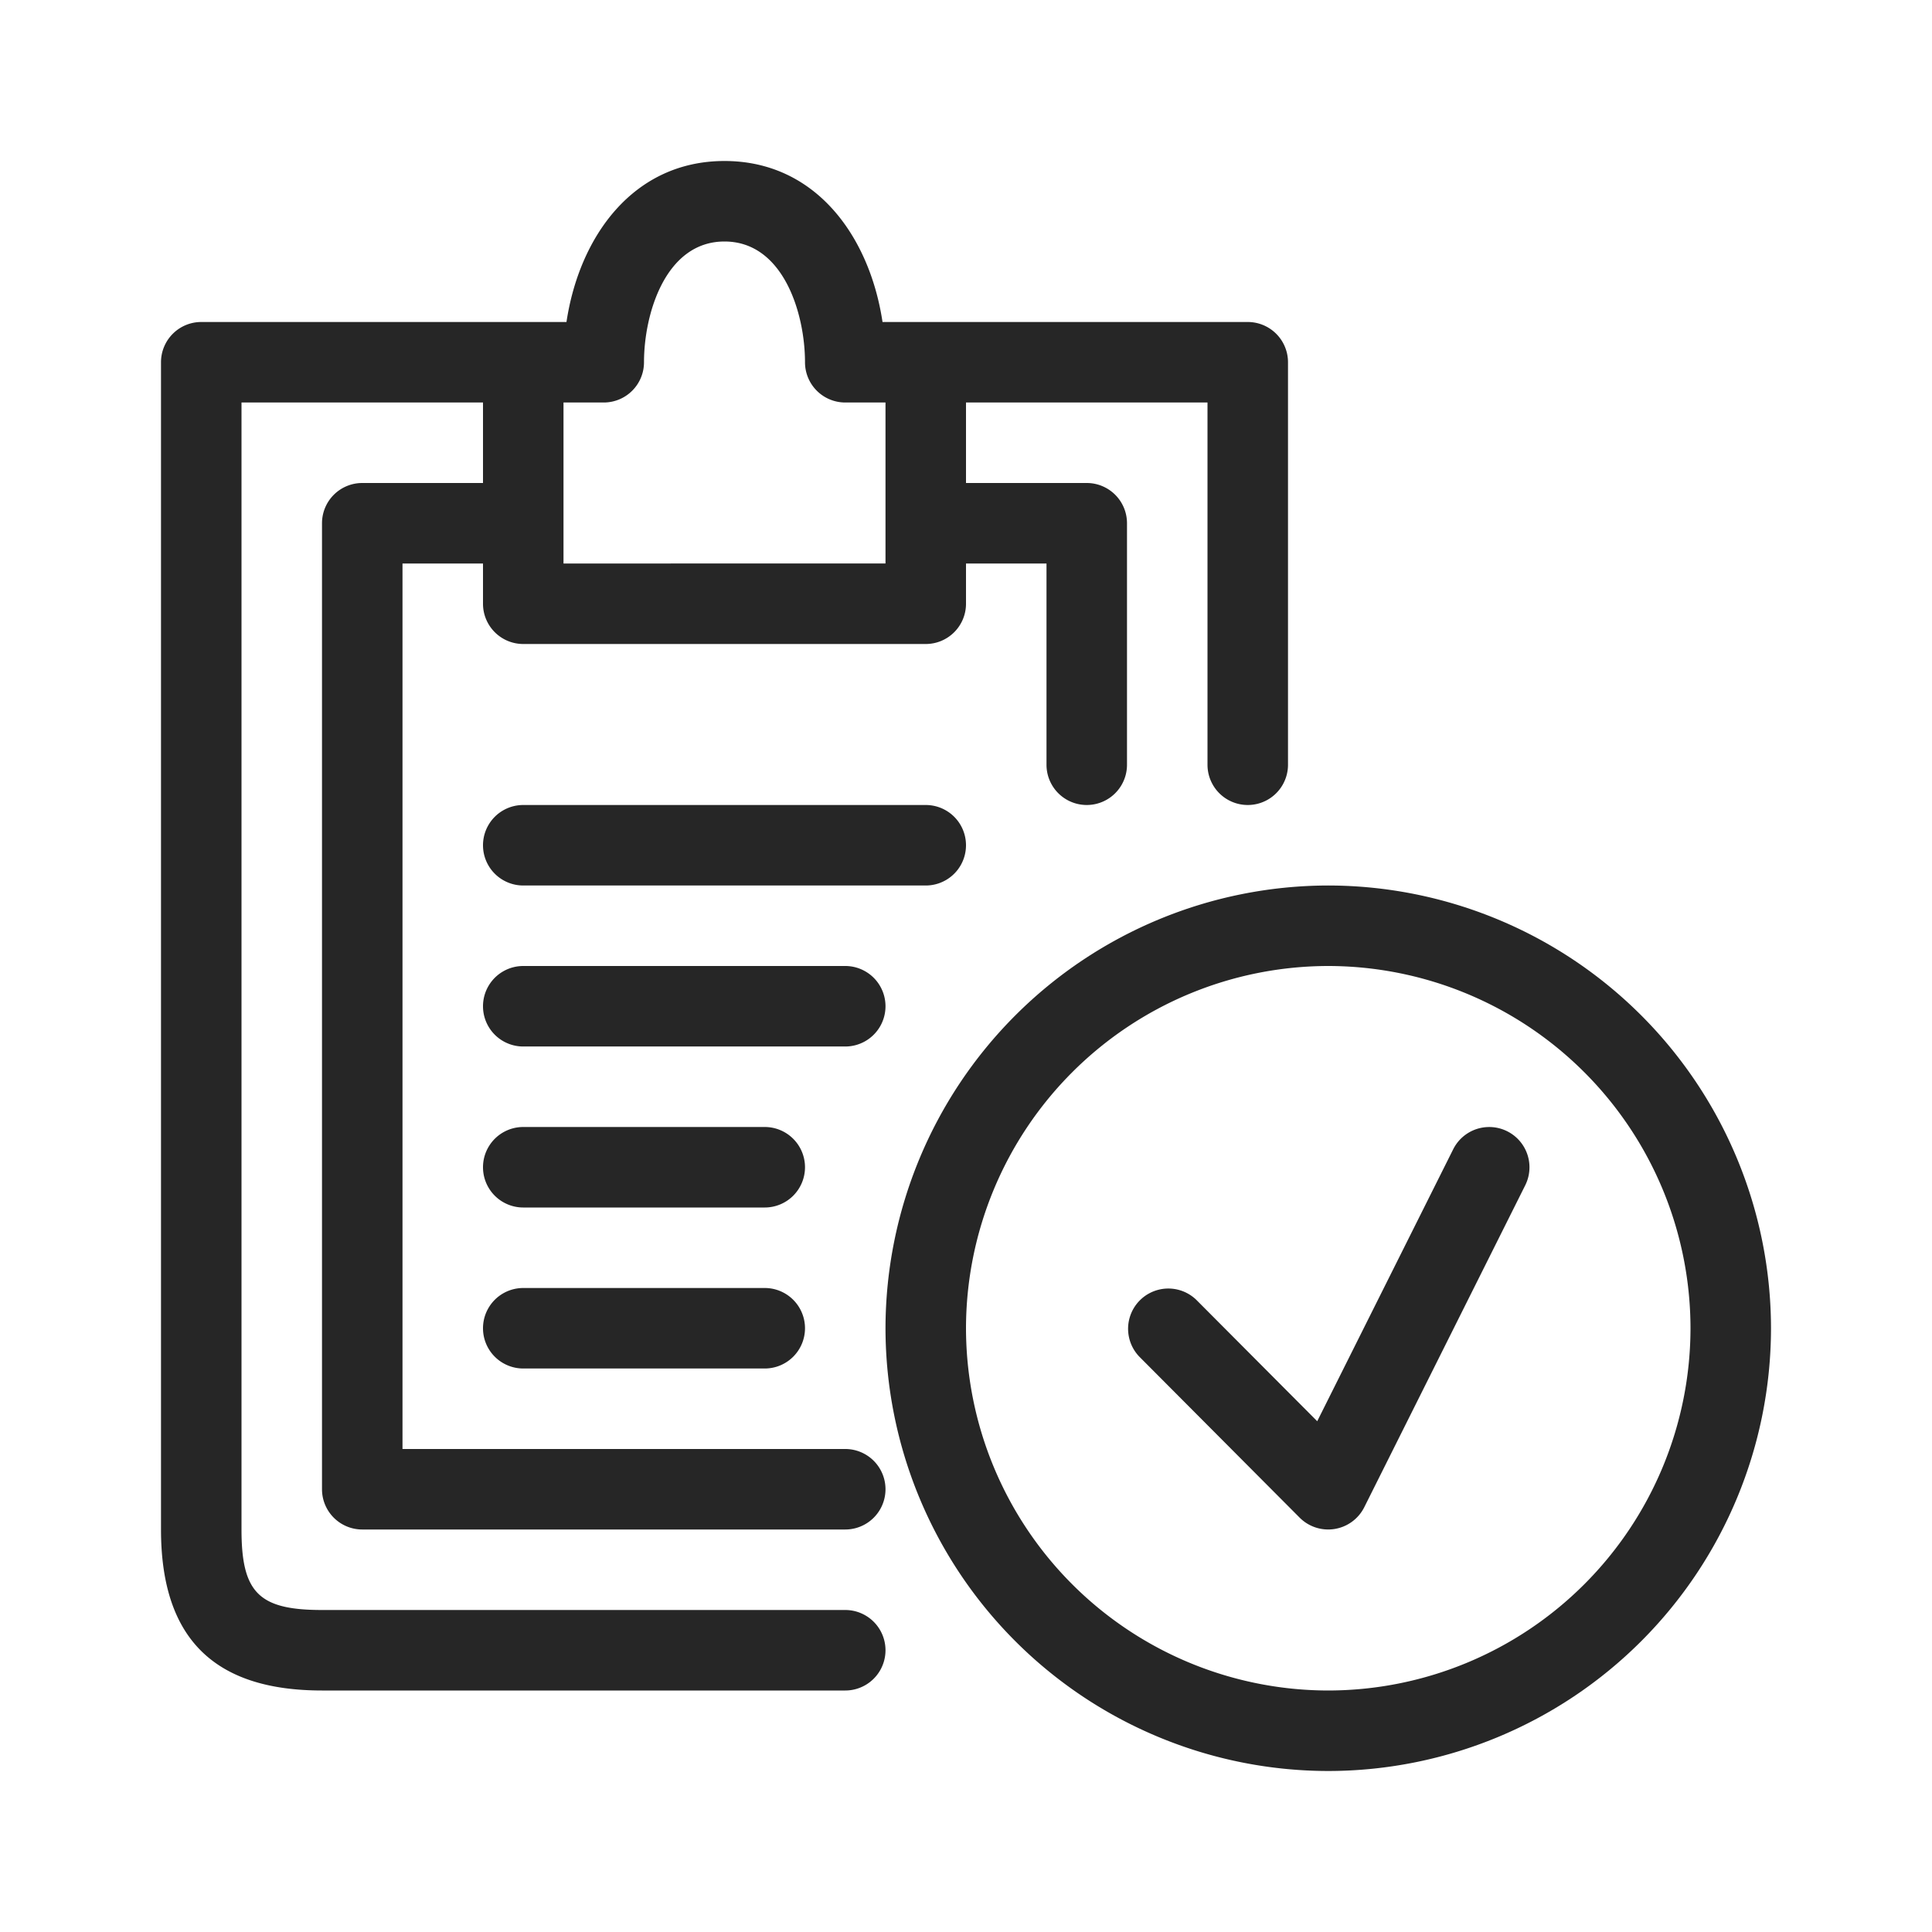 <svg xmlns="http://www.w3.org/2000/svg" width="24" height="24" viewBox="0 0 24 24"><path d="M16.501 11A5.508 5.508 0 0 0 11 16.501 5.506 5.506 0 0 0 16.501 22 5.505 5.505 0 0 0 22 16.501 5.506 5.506 0 0 0 16.501 11zm0 10A4.505 4.505 0 0 1 12 16.501 4.506 4.506 0 0 1 16.501 12 4.505 4.505 0 0 1 21 16.501 4.505 4.505 0 0 1 16.501 21zm2.446-6.276l-2 4a.501.501 0 0 1-.802.129l-1.992-2a.5.5 0 0 1 .709-.705l1.501 1.507 1.689-3.378a.5.5 0 1 1 .895.447zM4.5 6a.5.5 0 0 0-.5.5v12a.5.5 0 0 0 .5.5h6a.5.5 0 0 0 0-1H5V7h1v.5a.5.5 0 0 0 .5.5h5a.5.5 0 0 0 .5-.5V7h1v2.5a.5.5 0 0 0 1 0v-3a.5.5 0 0 0-.5-.5H12V5h3v4.5a.5.5 0 0 0 1 0v-5a.5.5 0 0 0-.5-.5h-4.537C10.804 2.941 10.136 2 9 2c-1.136 0-1.804.941-1.963 2H2.5a.5.5 0 0 0-.5.5V19c0 1.346.654 2 2 2h6.5a.5.5 0 0 0 0-1H4c-.785 0-1-.215-1-1V5h3v1H4.5zm3-1a.5.5 0 0 0 .5-.5C8 3.898 8.267 3 9 3s1 .898 1 1.5a.5.5 0 0 0 .5.5h.5v2H7V5h.5zm4 6h-5a.5.5 0 0 1 0-1h5a.5.5 0 0 1 0 1zm-1 2h-4a.5.5 0 0 1 0-1h4a.5.5 0 0 1 0 1zm-.5 1.5a.5.5 0 0 1-.5.5h-3a.5.5 0 0 1 0-1h3a.5.5 0 0 1 .5.5zm0 2a.5.5 0 0 1-.5.5h-3a.5.5 0 0 1 0-1h3a.5.5 0 0 1 .5.5z" fill="#262626"/></svg>